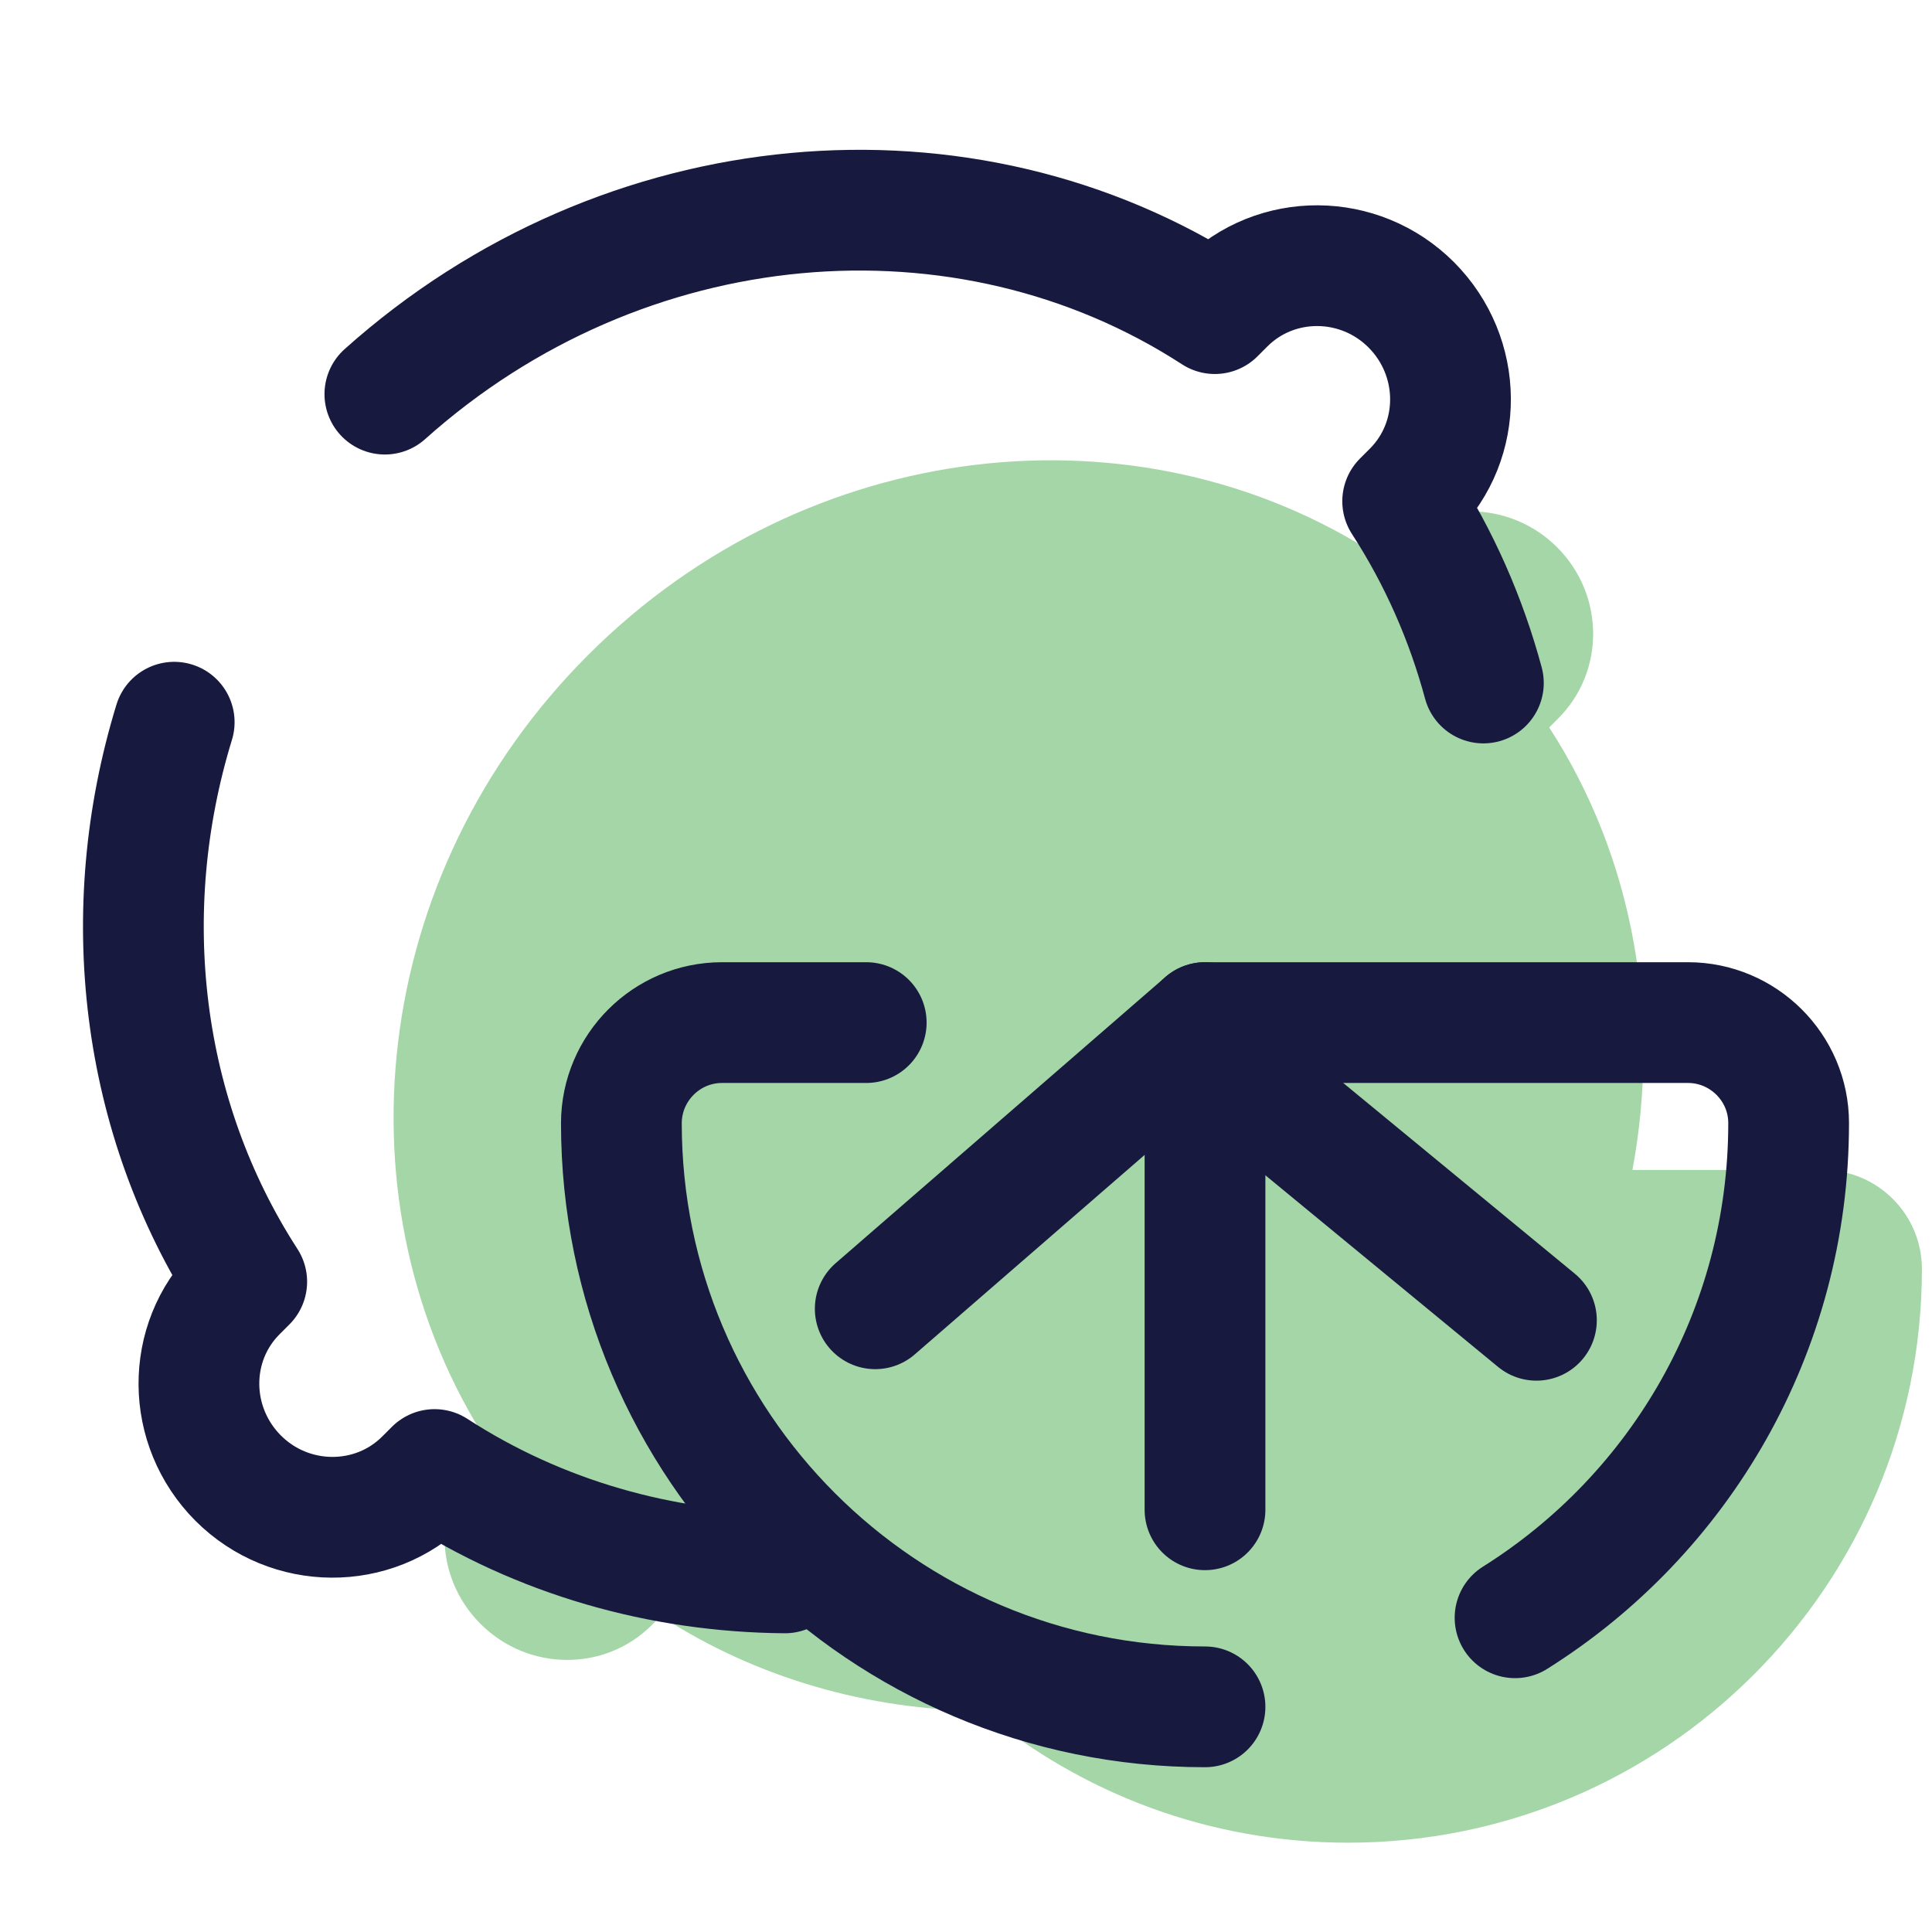 <?xml version="1.0" encoding="UTF-8"?>
<svg xmlns="http://www.w3.org/2000/svg" xmlns:xlink="http://www.w3.org/1999/xlink" width="36pt" height="36pt" viewBox="0 0 36 36" version="1.1">
<g id="surface20632">
<path style=" stroke:none;fill-rule:nonzero;fill:rgb(64.706%,83.922%,65.49%);fill-opacity:1;" d="M 33.969 21.801 L 30.418 21.801 C 30.949 18.953 30.449 15.996 28.867 13.555 L 29.035 13.387 C 29.91 12.512 29.902 11.086 29.016 10.199 C 28.129 9.312 26.699 9.305 25.824 10.176 L 25.656 10.344 C 21.211 7.465 15.047 8.117 10.961 12.203 C 6.871 16.289 6.223 22.457 9.102 26.902 L 8.934 27.07 C 8.059 27.945 8.066 29.371 8.953 30.258 C 9.84 31.145 11.27 31.156 12.145 30.281 L 12.312 30.113 C 14.109 31.277 16.191 31.863 18.301 31.879 L 18.305 31.879 C 20.152 33.414 22.527 34.336 25.121 34.336 C 31.023 34.336 35.812 29.547 35.812 23.645 L 35.812 23.641 C 35.809 22.625 34.984 21.801 33.969 21.801 Z M 33.969 21.801 "/>
<path style="fill:none;stroke-width:3;stroke-linecap:round;stroke-linejoin:round;stroke:rgb(9.412%,9.804%,24.706%);stroke-opacity:1;stroke-miterlimit:4;" d="M 9.562 9.792 C 15.49 4.484 23.99 3.776 30.182 7.792 L 30.427 7.547 C 31.698 6.276 33.776 6.286 35.062 7.573 C 36.349 8.865 36.365 10.938 35.094 12.208 L 34.849 12.453 C 35.76 13.859 36.427 15.385 36.854 16.969 " transform="matrix(0.75,0,0,0.75,0,0)"/>
<path style="fill:none;stroke-width:3;stroke-linecap:round;stroke-linejoin:round;stroke:rgb(9.412%,9.804%,24.706%);stroke-opacity:1;stroke-miterlimit:4;" d="M 19.5 39.078 C 16.432 39.052 13.406 38.203 10.797 36.51 L 10.552 36.755 C 9.281 38.021 7.203 38.01 5.917 36.724 C 4.63 35.432 4.615 33.359 5.885 32.089 L 6.13 31.844 C 3.479 27.745 2.885 22.646 4.328 17.943 " transform="matrix(0.75,0,0,0.75,0,0)"/>
<path style="fill:none;stroke-width:3;stroke-linecap:round;stroke-linejoin:round;stroke:rgb(9.412%,9.804%,24.706%);stroke-opacity:1;stroke-miterlimit:10;" d="M 37.641 40.193 C 41.724 37.63 44.438 33.089 44.438 27.906 C 44.438 27.906 44.438 27.901 44.438 27.901 C 44.438 26.526 43.312 25.406 41.938 25.406 L 29.938 25.406 " transform="matrix(0.75,0,0,0.75,0,0)"/>
<path style="fill:none;stroke-width:3;stroke-linecap:round;stroke-linejoin:round;stroke:rgb(9.412%,9.804%,24.706%);stroke-opacity:1;stroke-miterlimit:10;" d="M 21.521 25.406 L 17.938 25.406 C 16.562 25.406 15.443 26.526 15.438 27.901 C 15.438 27.901 15.438 27.906 15.438 27.906 C 15.438 35.917 21.932 42.406 29.938 42.406 " transform="matrix(0.75,0,0,0.75,0,0)"/>
<path style="fill:none;stroke-width:3;stroke-linecap:round;stroke-linejoin:round;stroke:rgb(9.412%,9.804%,24.706%);stroke-opacity:1;stroke-miterlimit:10;" d="M 29.938 26.552 L 29.938 37.51 " transform="matrix(0.75,0,0,0.75,0,0)"/>
<path style="fill:none;stroke-width:3;stroke-linecap:round;stroke-linejoin:round;stroke:rgb(9.412%,9.804%,24.706%);stroke-opacity:1;stroke-miterlimit:10;" d="M 29.938 25.406 L 21.745 32.516 " transform="matrix(0.75,0,0,0.75,0,0)"/>
<path style="fill:none;stroke-width:3;stroke-linecap:round;stroke-linejoin:round;stroke:rgb(9.412%,9.804%,24.706%);stroke-opacity:1;stroke-miterlimit:10;" d="M 29.938 26.021 L 38.172 32.802 " transform="matrix(0.75,0,0,0.75,0,0)"/>
</g>
</svg>

